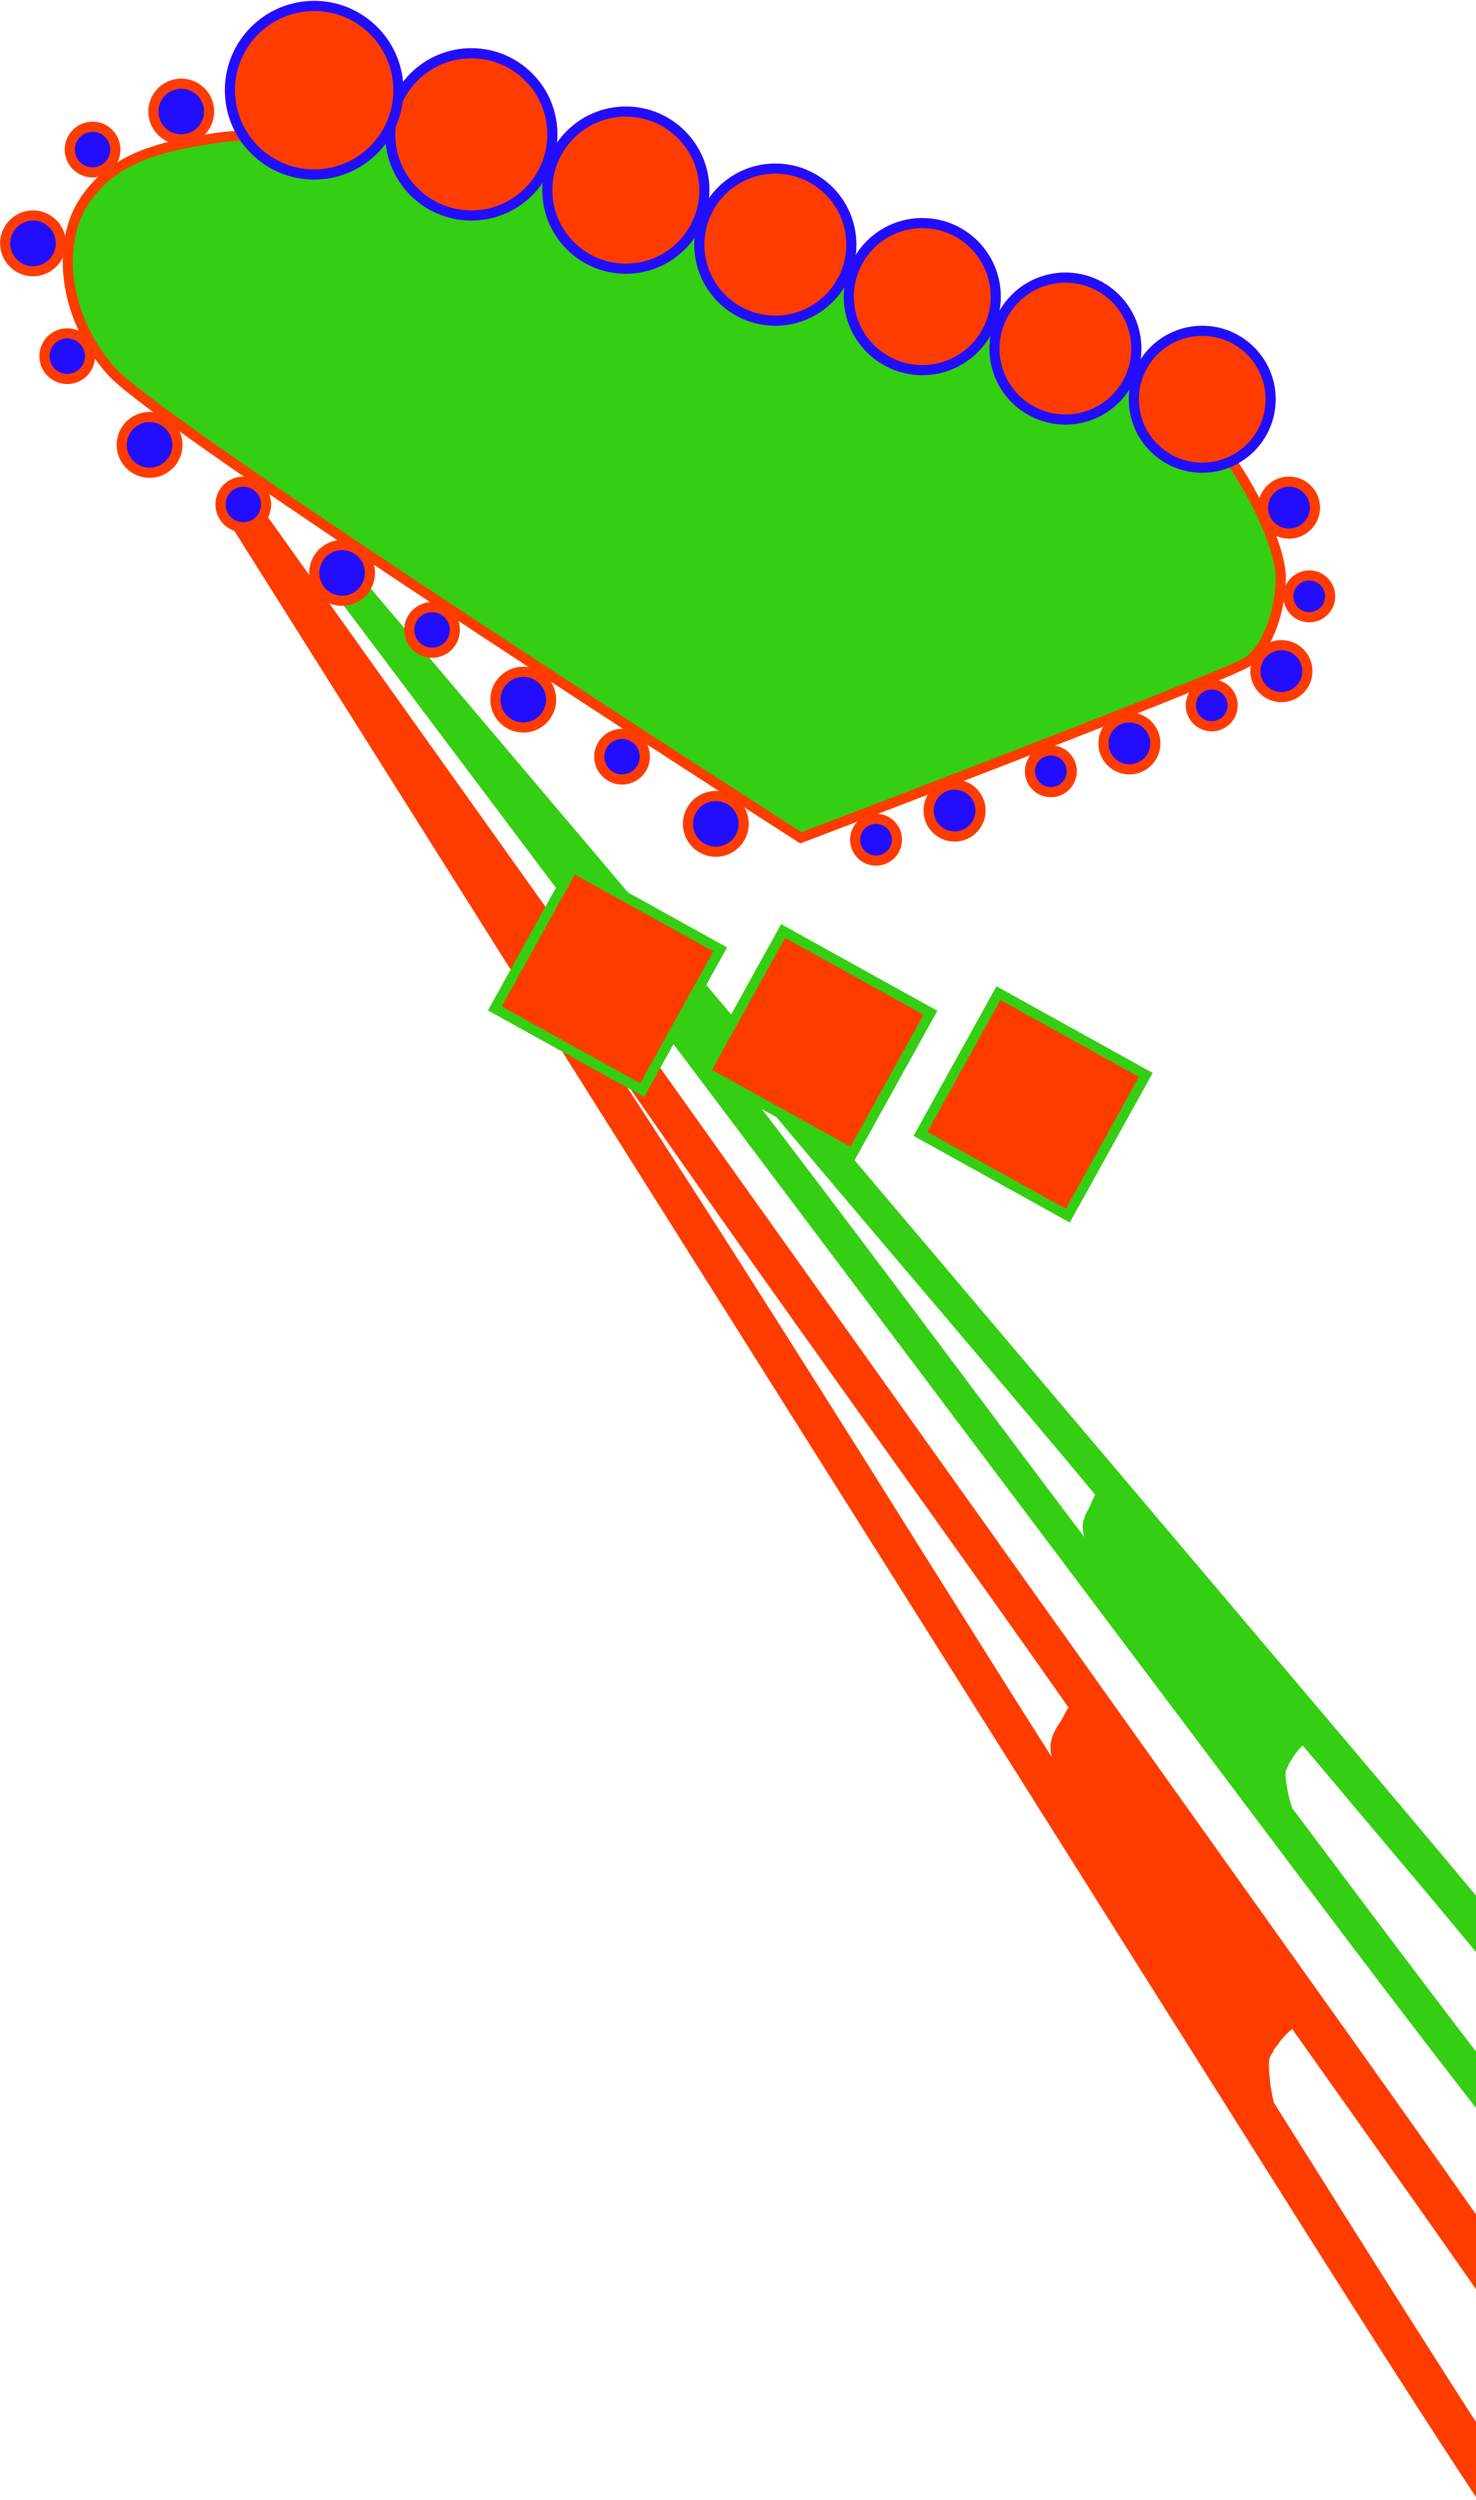 <svg width="1166" height="1974" viewBox="0 0 1166 1974" fill="none" xmlns="http://www.w3.org/2000/svg">
<path d="M865.133 1180.08C842.135 1152.22 786.065 1085.84 696.923 980.962C607.355 875.437 541.422 796.284 499.125 743.501C534.964 788.654 574.311 839.367 617.165 895.641C660.02 951.914 705.854 1012.7 754.666 1077.98C803.532 1143.23 837.506 1188.4 856.588 1213.49C855.18 1208.71 854.955 1204.46 855.913 1200.74C856.872 1197.02 858.561 1193.21 860.981 1189.31C862.92 1184.8 864.304 1181.73 865.133 1180.08ZM254.919 456.052L273.235 441.406L1078.92 1392.95C1162.77 1492.22 1222.7 1564.36 1258.7 1609.39L1236.13 1627.43C1198.21 1580.01 1157.45 1530.43 1113.84 1478.69L1029.14 1378.13C1027.88 1379.14 1026.22 1380.96 1024.13 1383.61C1022.11 1386.22 1020.82 1388.23 1020.26 1389.66C1019.22 1390.49 1018.23 1392.27 1017.28 1395C1015.86 1397.12 1015.26 1399.56 1015.5 1402.32C1015.74 1405.08 1016.25 1408.62 1017.01 1412.93C1017.78 1417.24 1019.05 1422.12 1020.83 1427.59L1083.18 1510.59C1134.5 1578.79 1172.29 1628.29 1196.56 1659.08L1175.3 1676.08C1141.49 1633.24 1089.44 1565.13 1019.14 1471.75L254.919 456.052Z" fill="#34CF12"/>
<path d="M844.005 1348.05C819.215 1312.33 758.629 1227.12 662.249 1092.41C565.422 956.887 494.283 855.364 448.831 787.841C487.303 845.567 529.434 910.306 575.225 982.057C621.016 1053.81 669.934 1131.26 721.98 1214.41C774.095 1297.51 810.345 1355.06 830.731 1387.05C829.498 1381.19 829.625 1376.09 831.111 1371.75C832.598 1367.41 834.962 1363.04 838.205 1358.63C840.933 1353.46 842.866 1349.93 844.005 1348.05ZM184.809 418.653L207.973 403.095L1078.74 1624.93C1169.34 1752.38 1233.98 1844.89 1272.66 1902.48L1244.12 1921.65C1203.38 1860.99 1159.46 1797.46 1112.35 1731.05L1020.85 1601.97C1019.27 1603.04 1017.11 1605.04 1014.39 1607.98C1011.73 1610.88 1010.01 1613.16 1009.21 1614.8C1007.9 1615.68 1006.56 1617.7 1005.18 1620.86C1003.28 1623.25 1002.35 1626.1 1002.38 1629.42C1002.41 1632.75 1002.68 1637.02 1003.19 1642.25C1003.7 1647.48 1004.76 1653.45 1006.37 1660.17L1072.89 1765.91C1127.65 1852.8 1168.04 1915.92 1194.07 1955.27L1167.18 1973.33C1130.91 1918.58 1075.27 1831.72 1000.26 1712.74L184.809 418.653Z" fill="#FF3C00"/>
<path d="M87.638 292.712C126.665 337.243 632.63 661.464 632.63 661.464C744.106 619.139 970.636 532.163 984.944 522.863C1002.83 511.239 1011.77 479.048 1011.77 455.798C1011.77 437.199 996.558 399.785 975.245 367.763C953.931 335.742 861.544 285.007 861.544 285.007L359.005 108.85C310.122 106.763 204.13 103.842 171.223 108.85C130.09 115.109 88.063 123.157 64.814 161.607C46.215 192.368 48.612 248.182 87.638 292.712Z" fill="#34CF12" stroke="#FF3C00" stroke-width="8.005"/>
<circle cx="14.01" cy="14.01" r="18.012" transform="matrix(-1 0 0 1 206.219 384.274)" fill="#220DFF" stroke="#FF3C00" stroke-width="8.005"/>
<circle cx="18.012" cy="18.012" r="22.015" transform="matrix(-1 0 0 1 288.275 434.309)" fill="#220DFF" stroke="#FF3C00" stroke-width="8.005"/>
<circle cx="14.01" cy="14.01" r="18.012" transform="matrix(-1 0 0 1 355.321 483.342)" fill="#220DFF" stroke="#FF3C00" stroke-width="8.005"/>
<circle cx="18.012" cy="18.012" r="22.015" transform="matrix(-1 0 0 1 431.373 534.377)" fill="#220DFF" stroke="#FF3C00" stroke-width="8.005"/>
<circle cx="14.01" cy="14.01" r="18.012" transform="matrix(-1 0 0 1 505.424 583.41)" fill="#220DFF" stroke="#FF3C00" stroke-width="8.005"/>
<circle cx="18.012" cy="18.012" r="22.015" transform="matrix(-1 0 0 1 583.477 632.444)" fill="#220DFF" stroke="#FF3C00" stroke-width="8.005"/>
<circle cx="12.508" cy="12.508" r="16.511" transform="matrix(-1 0 0 1 704.56 650.456)" fill="#220DFF" stroke="#FF3C00" stroke-width="8.005"/>
<circle cx="16.511" cy="16.511" r="20.514" transform="matrix(-1 0 0 1 770.604 623.438)" fill="#220DFF" stroke="#FF3C00" stroke-width="8.005"/>
<circle cx="12.508" cy="12.508" r="16.511" transform="matrix(-1 0 0 1 842.654 596.419)" fill="#220DFF" stroke="#FF3C00" stroke-width="8.005"/>
<circle cx="16.511" cy="16.511" r="20.514" transform="matrix(-1 0 0 1 908.699 570.401)" fill="#220DFF" stroke="#FF3C00" stroke-width="8.005"/>
<circle cx="12.508" cy="12.508" r="16.511" transform="matrix(-1 0 0 1 969.741 544.384)" fill="#220DFF" stroke="#FF3C00" stroke-width="8.005"/>
<circle cx="16.511" cy="16.511" r="20.514" transform="matrix(-1 0 0 1 1028.78 513.362)" fill="#220DFF" stroke="#FF3C00" stroke-width="8.005"/>
<circle cx="12.508" cy="12.508" r="16.511" transform="matrix(-1 0 0 1 1046.79 458.325)" fill="#220DFF" stroke="#FF3C00" stroke-width="8.005"/>
<circle cx="16.511" cy="16.511" r="20.514" transform="matrix(-1 0 0 1 1034.79 384.274)" fill="#220DFF" stroke="#FF3C00" stroke-width="8.005"/>
<circle cx="18.012" cy="18.012" r="22.015" transform="matrix(-1 0 0 1 136.171 333.24)" fill="#220DFF" stroke="#FF3C00" stroke-width="8.005"/>
<circle cx="14.01" cy="14.01" r="18.012" transform="matrix(-1 0 0 1 67.124 267.195)" fill="#220DFF" stroke="#FF3C00" stroke-width="8.005"/>
<circle cx="18.012" cy="18.012" r="22.015" transform="matrix(-1 0 0 1 44.108 174.131)" fill="#220DFF" stroke="#FF3C00" stroke-width="8.005"/>
<circle cx="14.01" cy="14.01" r="18.012" transform="matrix(-1 0 0 1 87.138 104.083)" fill="#220DFF" stroke="#FF3C00" stroke-width="8.005"/>
<circle cx="18.012" cy="18.012" r="22.015" transform="matrix(-1 0 0 1 161.188 70.06)" fill="#220DFF" stroke="#FF3C00" stroke-width="8.005"/>
<circle cx="58.04" cy="58.04" r="54.037" transform="matrix(-1 0 0 1 1007.77 257.188)" fill="#FF3C00" stroke="#220DFF" stroke-width="8.005"/>
<circle cx="60.041" cy="60.041" r="56.038" transform="matrix(-1 0 0 1 901.694 215.159)" fill="#FF3C00" stroke="#220DFF" stroke-width="8.005"/>
<circle cx="62.042" cy="62.042" r="58.04" transform="matrix(-1 0 0 1 790.618 172.13)" fill="#FF3C00" stroke="#220DFF" stroke-width="8.005"/>
<circle cx="64.044" cy="64.044" r="60.041" transform="matrix(-1 0 0 1 676.541 129.101)" fill="#FF3C00" stroke="#220DFF" stroke-width="8.005"/>
<circle cx="66.045" cy="66.045" r="62.042" transform="matrix(-1 0 0 1 560.461 84.069)" fill="#FF3C00" stroke="#220DFF" stroke-width="8.005"/>
<circle cx="68.046" cy="68.046" r="64.044" transform="matrix(-1 0 0 1 440.379 38.038)" fill="#FF3C00" stroke="#220DFF" stroke-width="8.005"/>
<circle cx="70.548" cy="70.548" r="66.545" transform="matrix(-1 0 0 1 318.722 0.678)" fill="#FF3C00" stroke="#220DFF" stroke-width="8.005"/>
<rect x="618.634" y="735.076" width="133.091" height="127.087" transform="rotate(29 618.634 735.076)" fill="#FF3C00" stroke="#34CF12" stroke-width="8.005"/>
<rect x="788.75" y="784.11" width="133.091" height="127.087" transform="rotate(29 788.75 784.11)" fill="#FF3C00" stroke="#34CF12" stroke-width="8.005"/>
<rect x="533.441" y="806.114" width="27.018" height="37.97" transform="rotate(-55.635 533.441 806.114)" fill="#34CF12"/>
<rect x="452.521" y="685.042" width="133.091" height="127.087" transform="rotate(29 452.521 685.042)" fill="#FF3C00" stroke="#34CF12" stroke-width="8.005"/>
</svg>
